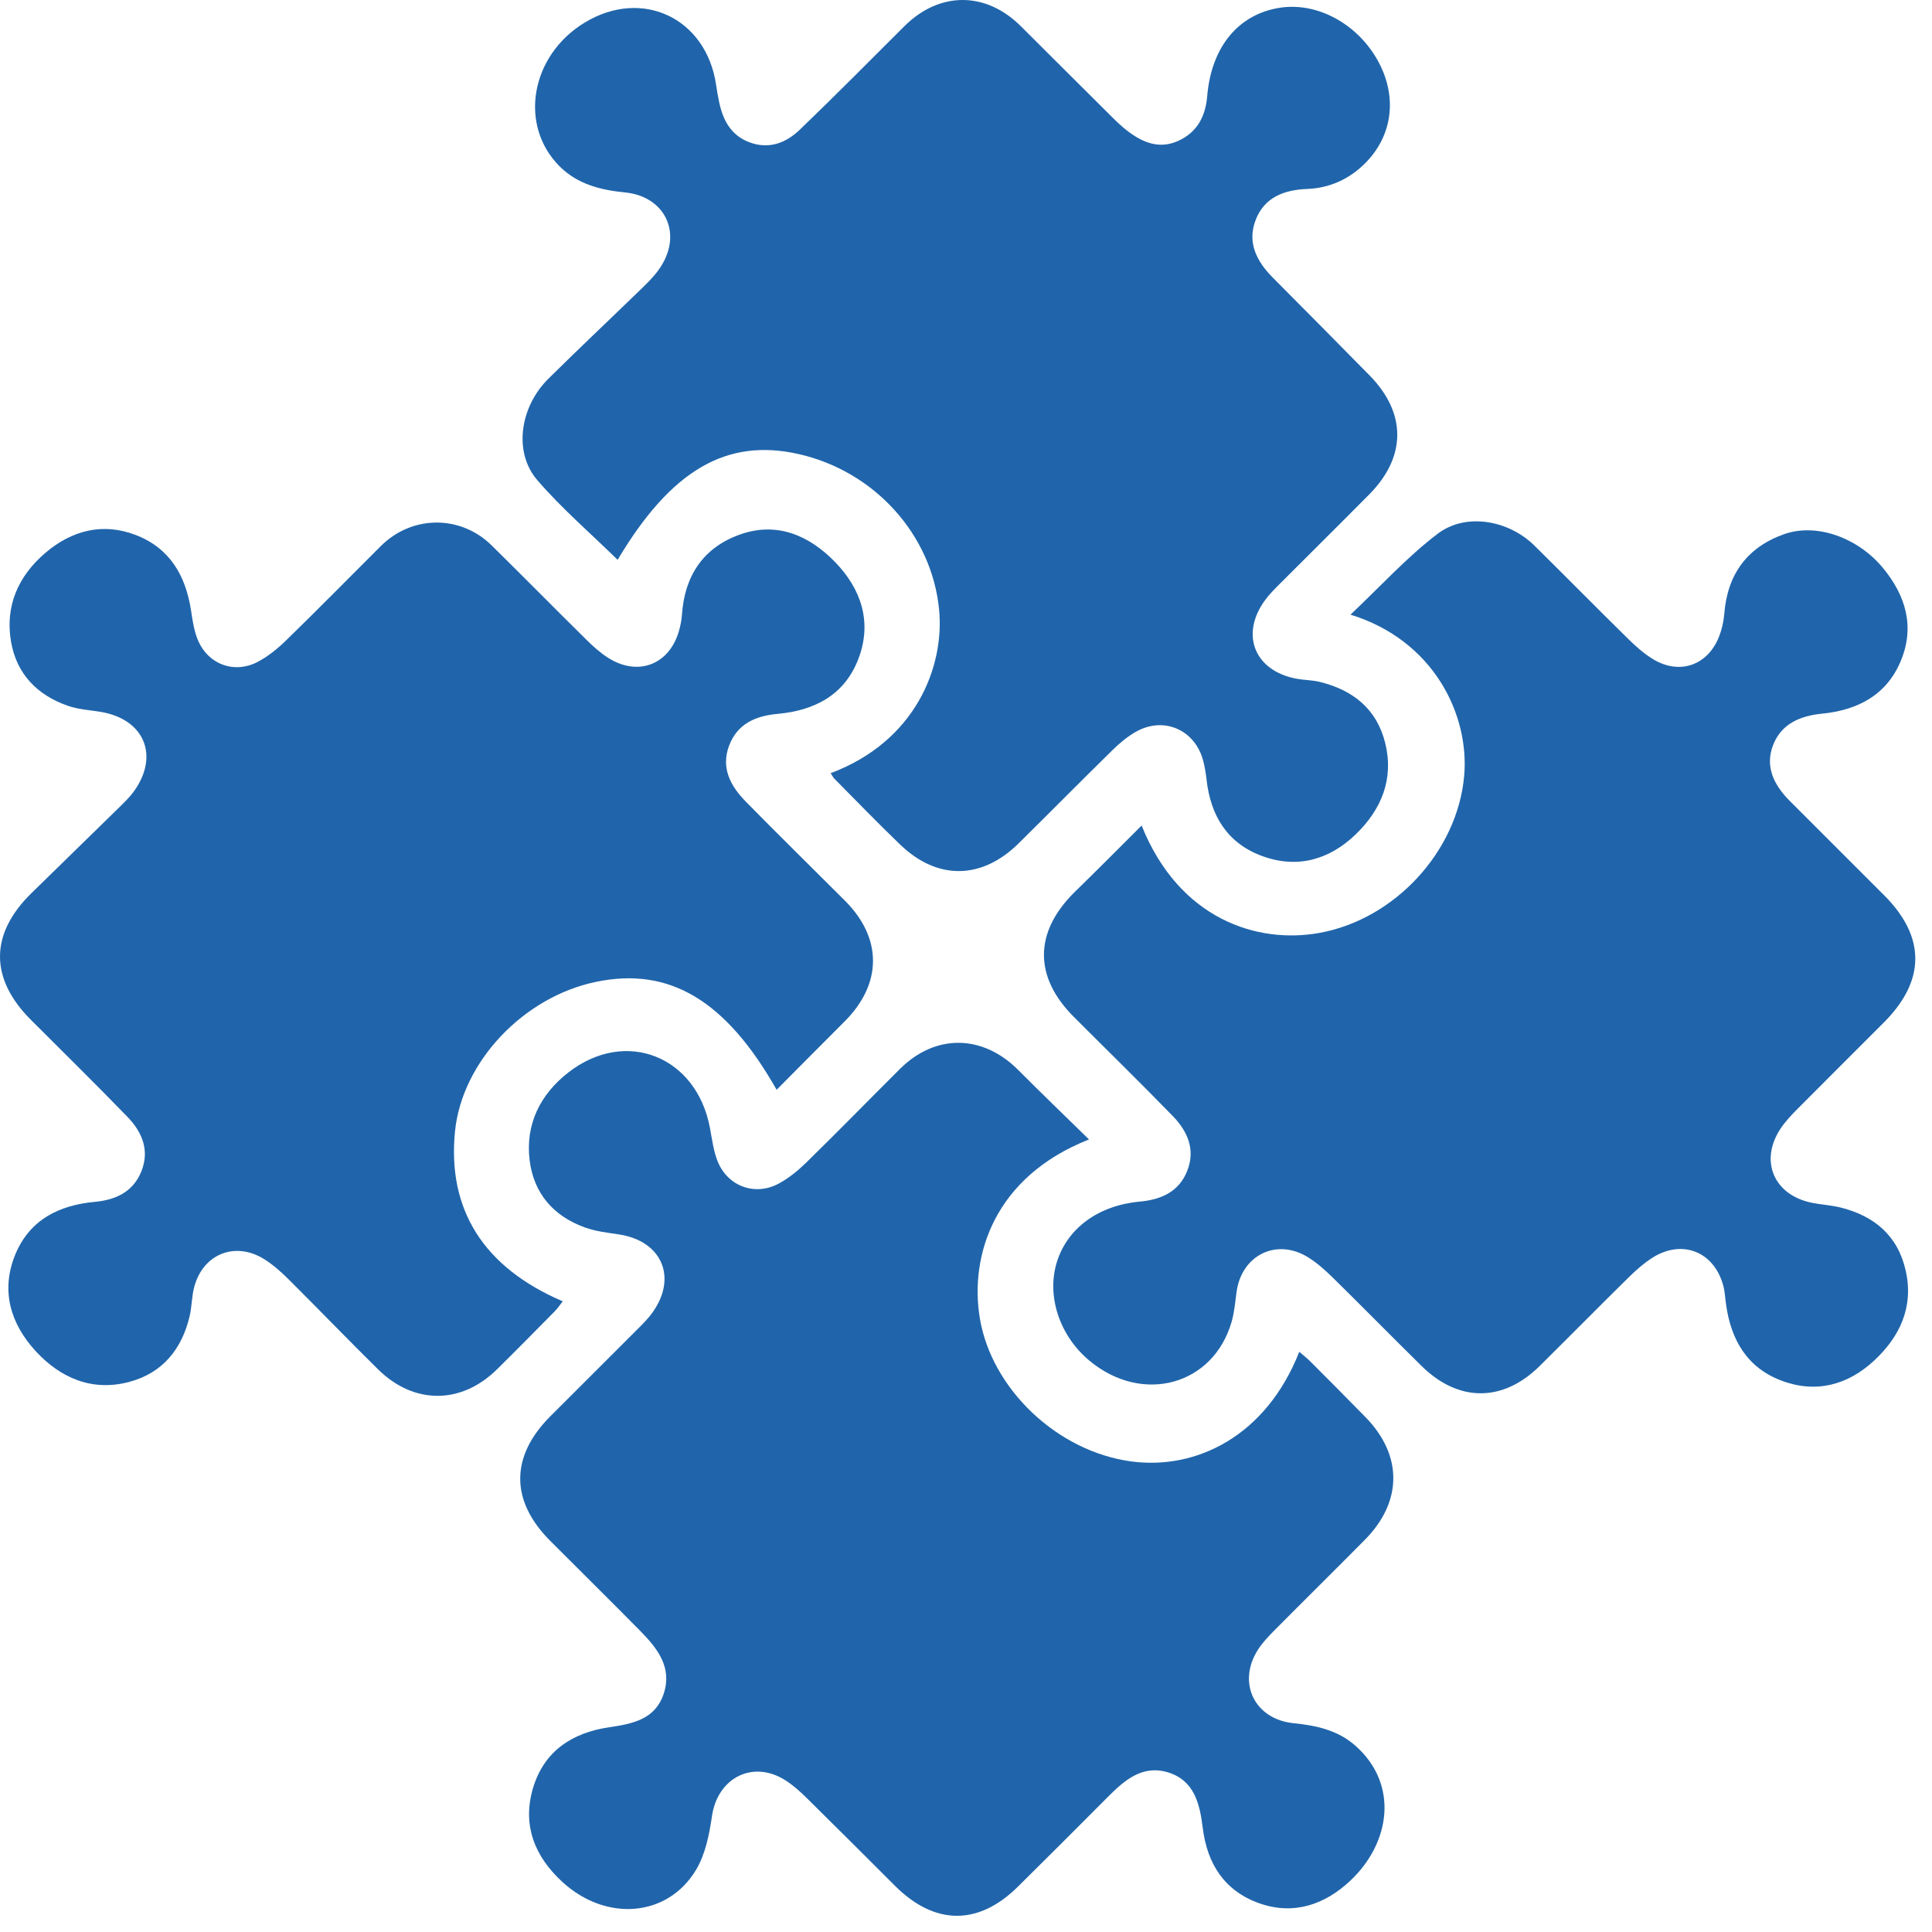 <svg width="98" height="98" viewBox="0 0 98 98" fill="none" xmlns="http://www.w3.org/2000/svg">
<path d="M55.239 57.798C50.431 59.693 49.171 63.696 49.704 66.882C50.305 70.454 53.626 73.629 57.389 74.131C60.669 74.57 64.218 72.858 65.905 68.569C66.106 68.742 66.296 68.888 66.462 69.055C67.399 69.995 68.337 70.936 69.267 71.887C71.152 73.819 71.148 76.165 69.237 78.101C67.708 79.65 66.156 81.174 64.625 82.719C64.33 83.018 64.031 83.331 63.807 83.684C62.74 85.361 63.637 87.209 65.617 87.409C66.761 87.524 67.854 87.759 68.744 88.543C70.985 90.519 70.517 93.498 68.496 95.396C67.216 96.601 65.637 97.162 63.888 96.547C62.116 95.925 61.233 94.547 61.008 92.713C60.859 91.494 60.577 90.299 59.229 89.898C57.942 89.514 57.039 90.302 56.197 91.148C54.682 92.672 53.164 94.187 51.636 95.698C49.626 97.688 47.412 97.668 45.398 95.657C43.918 94.18 42.44 92.7 40.95 91.233C40.61 90.896 40.25 90.567 39.849 90.312C38.196 89.249 36.396 90.173 36.114 92.126C35.978 93.056 35.781 94.054 35.309 94.842C33.87 97.253 30.739 97.504 28.511 95.447C27.125 94.17 26.48 92.581 27.034 90.71C27.591 88.825 29.024 87.891 30.895 87.616C32.087 87.439 33.231 87.222 33.666 85.915C34.104 84.594 33.364 83.633 32.511 82.763C30.986 81.212 29.431 79.687 27.896 78.145C25.879 76.118 25.886 73.873 27.913 71.843C29.37 70.382 30.834 68.929 32.291 67.469C32.569 67.191 32.858 66.909 33.085 66.593C34.379 64.807 33.578 62.946 31.397 62.616C30.813 62.528 30.212 62.46 29.662 62.26C28.07 61.686 27.071 60.531 26.864 58.847C26.643 57.017 27.414 55.502 28.827 54.402C31.737 52.137 35.333 53.577 36.012 57.217C36.121 57.794 36.192 58.399 36.413 58.935C36.936 60.192 38.318 60.681 39.51 60.032C40.023 59.754 40.491 59.367 40.912 58.956C42.508 57.394 44.067 55.798 45.649 54.222C47.449 52.429 49.847 52.463 51.65 54.276C52.808 55.441 53.989 56.572 55.239 57.798Z" fill="#2065AB"/>
<path d="M39.394 55.278C36.81 50.724 33.944 49.033 30.233 49.804C26.548 50.568 23.438 53.862 23.081 57.377C22.68 61.343 24.521 64.287 28.545 66.009C28.402 66.189 28.284 66.369 28.137 66.518C27.166 67.503 26.192 68.491 25.207 69.462C23.397 71.245 21.003 71.255 19.183 69.466C17.651 67.958 16.164 66.409 14.643 64.898C14.266 64.521 13.858 64.158 13.41 63.876C11.923 62.942 10.279 63.611 9.844 65.313C9.726 65.774 9.732 66.263 9.627 66.729C9.237 68.43 8.245 69.652 6.54 70.101C4.666 70.593 3.063 69.9 1.807 68.532C0.54 67.153 0.034 65.486 0.757 63.679C1.474 61.897 2.961 61.132 4.815 60.963C5.854 60.867 6.741 60.467 7.165 59.431C7.607 58.348 7.206 57.417 6.462 56.65C4.853 54.986 3.195 53.363 1.559 51.723C-0.533 49.624 -0.519 47.369 1.599 45.301C3.097 43.841 4.591 42.381 6.085 40.917C6.326 40.68 6.571 40.439 6.771 40.17C8.106 38.35 7.332 36.479 5.104 36.109C4.55 36.017 3.973 35.987 3.447 35.803C1.895 35.263 0.846 34.197 0.56 32.554C0.245 30.73 0.937 29.202 2.313 28.034C3.647 26.903 5.216 26.492 6.893 27.141C8.612 27.803 9.423 29.202 9.692 30.975C9.77 31.501 9.851 32.048 10.062 32.523C10.588 33.708 11.889 34.18 13.04 33.589C13.58 33.311 14.079 32.907 14.517 32.479C16.137 30.903 17.719 29.29 19.322 27.694C20.901 26.125 23.36 26.105 24.945 27.671C26.555 29.256 28.141 30.869 29.75 32.455C30.09 32.791 30.453 33.117 30.854 33.372C32.365 34.326 33.951 33.715 34.44 32.004C34.518 31.735 34.572 31.453 34.593 31.172C34.725 29.202 35.683 27.772 37.53 27.114C39.418 26.441 41.058 27.165 42.369 28.519C43.69 29.888 44.25 31.569 43.541 33.423C42.841 35.253 41.323 36.041 39.445 36.211C38.328 36.313 37.404 36.707 36.983 37.824C36.556 38.958 37.062 39.875 37.822 40.653C39.483 42.347 41.181 44.008 42.858 45.685C44.76 47.587 44.756 49.889 42.855 51.801C41.721 52.932 40.59 54.076 39.394 55.278Z" fill="#2065AB"/>
<path d="M42.135 39.219C46.454 37.6 47.914 33.807 47.636 30.924C47.266 27.11 44.356 23.908 40.522 23.035C36.861 22.2 34.036 23.847 31.329 28.397C29.964 27.059 28.504 25.803 27.258 24.36C26.035 22.947 26.365 20.645 27.822 19.205C29.428 17.616 31.075 16.067 32.695 14.492C33.014 14.179 33.33 13.839 33.56 13.459C34.603 11.761 33.693 9.955 31.703 9.761C30.467 9.639 29.306 9.35 28.392 8.444C26.29 6.348 26.915 2.803 29.669 1.139C32.586 -0.62 35.825 0.922 36.325 4.308C36.365 4.586 36.413 4.864 36.471 5.143C36.661 6.07 37.058 6.854 38.006 7.214C38.997 7.591 39.866 7.255 40.569 6.579C42.362 4.858 44.108 3.088 45.87 1.333C47.653 -0.443 50.003 -0.447 51.789 1.336C53.29 2.83 54.788 4.331 56.292 5.822C56.591 6.121 56.896 6.423 57.232 6.674C57.99 7.238 58.808 7.574 59.755 7.15C60.74 6.708 61.151 5.887 61.236 4.864C61.45 2.358 62.839 0.691 64.975 0.385C66.951 0.104 69.07 1.346 70.034 3.357C70.89 5.146 70.561 7.051 69.128 8.396C68.34 9.133 67.386 9.544 66.302 9.585C65.145 9.629 64.153 10.002 63.705 11.126C63.239 12.291 63.742 13.262 64.578 14.098C66.211 15.738 67.841 17.388 69.467 19.038C71.349 20.947 71.345 23.171 69.457 25.076C67.946 26.601 66.418 28.112 64.903 29.63C64.645 29.888 64.38 30.153 64.167 30.445C62.893 32.19 63.637 34.034 65.769 34.428C66.156 34.499 66.561 34.496 66.941 34.588C68.629 35.002 69.844 35.963 70.269 37.708C70.71 39.529 70.065 41.067 68.778 42.313C67.447 43.603 65.817 44.082 64.024 43.423C62.255 42.775 61.406 41.376 61.202 39.545C61.168 39.236 61.114 38.927 61.042 38.629C60.645 37.026 59.039 36.309 57.609 37.124C57.175 37.372 56.777 37.708 56.417 38.062C54.825 39.624 53.256 41.213 51.667 42.782C49.803 44.622 47.554 44.66 45.67 42.85C44.529 41.756 43.429 40.615 42.315 39.491C42.261 39.437 42.227 39.355 42.135 39.219Z" fill="#2065AB"/>
<path d="M57.908 41.875C59.823 46.643 63.793 47.889 66.924 47.322C70.765 46.629 73.929 43.176 74.269 39.362C74.547 36.241 72.71 32.472 68.503 31.178C70.011 29.756 71.355 28.268 72.928 27.073C74.354 25.99 76.52 26.384 77.824 27.667C79.414 29.233 80.979 30.825 82.572 32.391C82.972 32.785 83.4 33.168 83.879 33.453C85.214 34.245 86.626 33.742 87.197 32.295C87.339 31.932 87.431 31.535 87.462 31.148C87.618 29.137 88.623 27.752 90.514 27.09C92.155 26.519 94.243 27.277 95.503 28.798C96.668 30.204 97.139 31.786 96.42 33.518C95.7 35.257 94.233 36.021 92.423 36.201C91.319 36.309 90.351 36.71 89.934 37.807C89.513 38.917 90.008 39.848 90.79 40.632C92.382 42.235 93.992 43.824 95.584 45.424C97.68 47.529 97.676 49.736 95.571 51.852C94.117 53.312 92.65 54.765 91.197 56.229C90.881 56.548 90.562 56.881 90.314 57.254C89.248 58.871 89.961 60.589 91.856 61C92.352 61.105 92.864 61.129 93.353 61.248C95.078 61.676 96.277 62.684 96.671 64.474C97.078 66.318 96.355 67.826 95.051 69.028C93.717 70.26 92.104 70.695 90.348 70.026C88.616 69.367 87.811 67.965 87.557 66.195C87.509 65.863 87.496 65.516 87.407 65.194C86.935 63.486 85.332 62.851 83.835 63.788C83.41 64.056 83.02 64.396 82.66 64.749C81.129 66.253 79.621 67.785 78.096 69.293C76.235 71.133 73.984 71.136 72.113 69.293C70.602 67.805 69.118 66.294 67.606 64.807C67.226 64.433 66.819 64.07 66.371 63.788C64.778 62.783 62.992 63.645 62.727 65.516C62.656 66.019 62.618 66.532 62.482 67.017C61.562 70.277 57.939 71.265 55.246 69.007C53.728 67.734 53.073 65.713 53.616 63.995C54.159 62.28 55.735 61.143 57.806 60.952C58.879 60.854 59.796 60.467 60.221 59.394C60.649 58.31 60.238 57.383 59.494 56.616C57.84 54.915 56.142 53.258 54.465 51.577C52.444 49.553 52.451 47.301 54.482 45.278C55.616 44.17 56.73 43.053 57.908 41.875Z" fill="#2065AB"/>
</svg>
